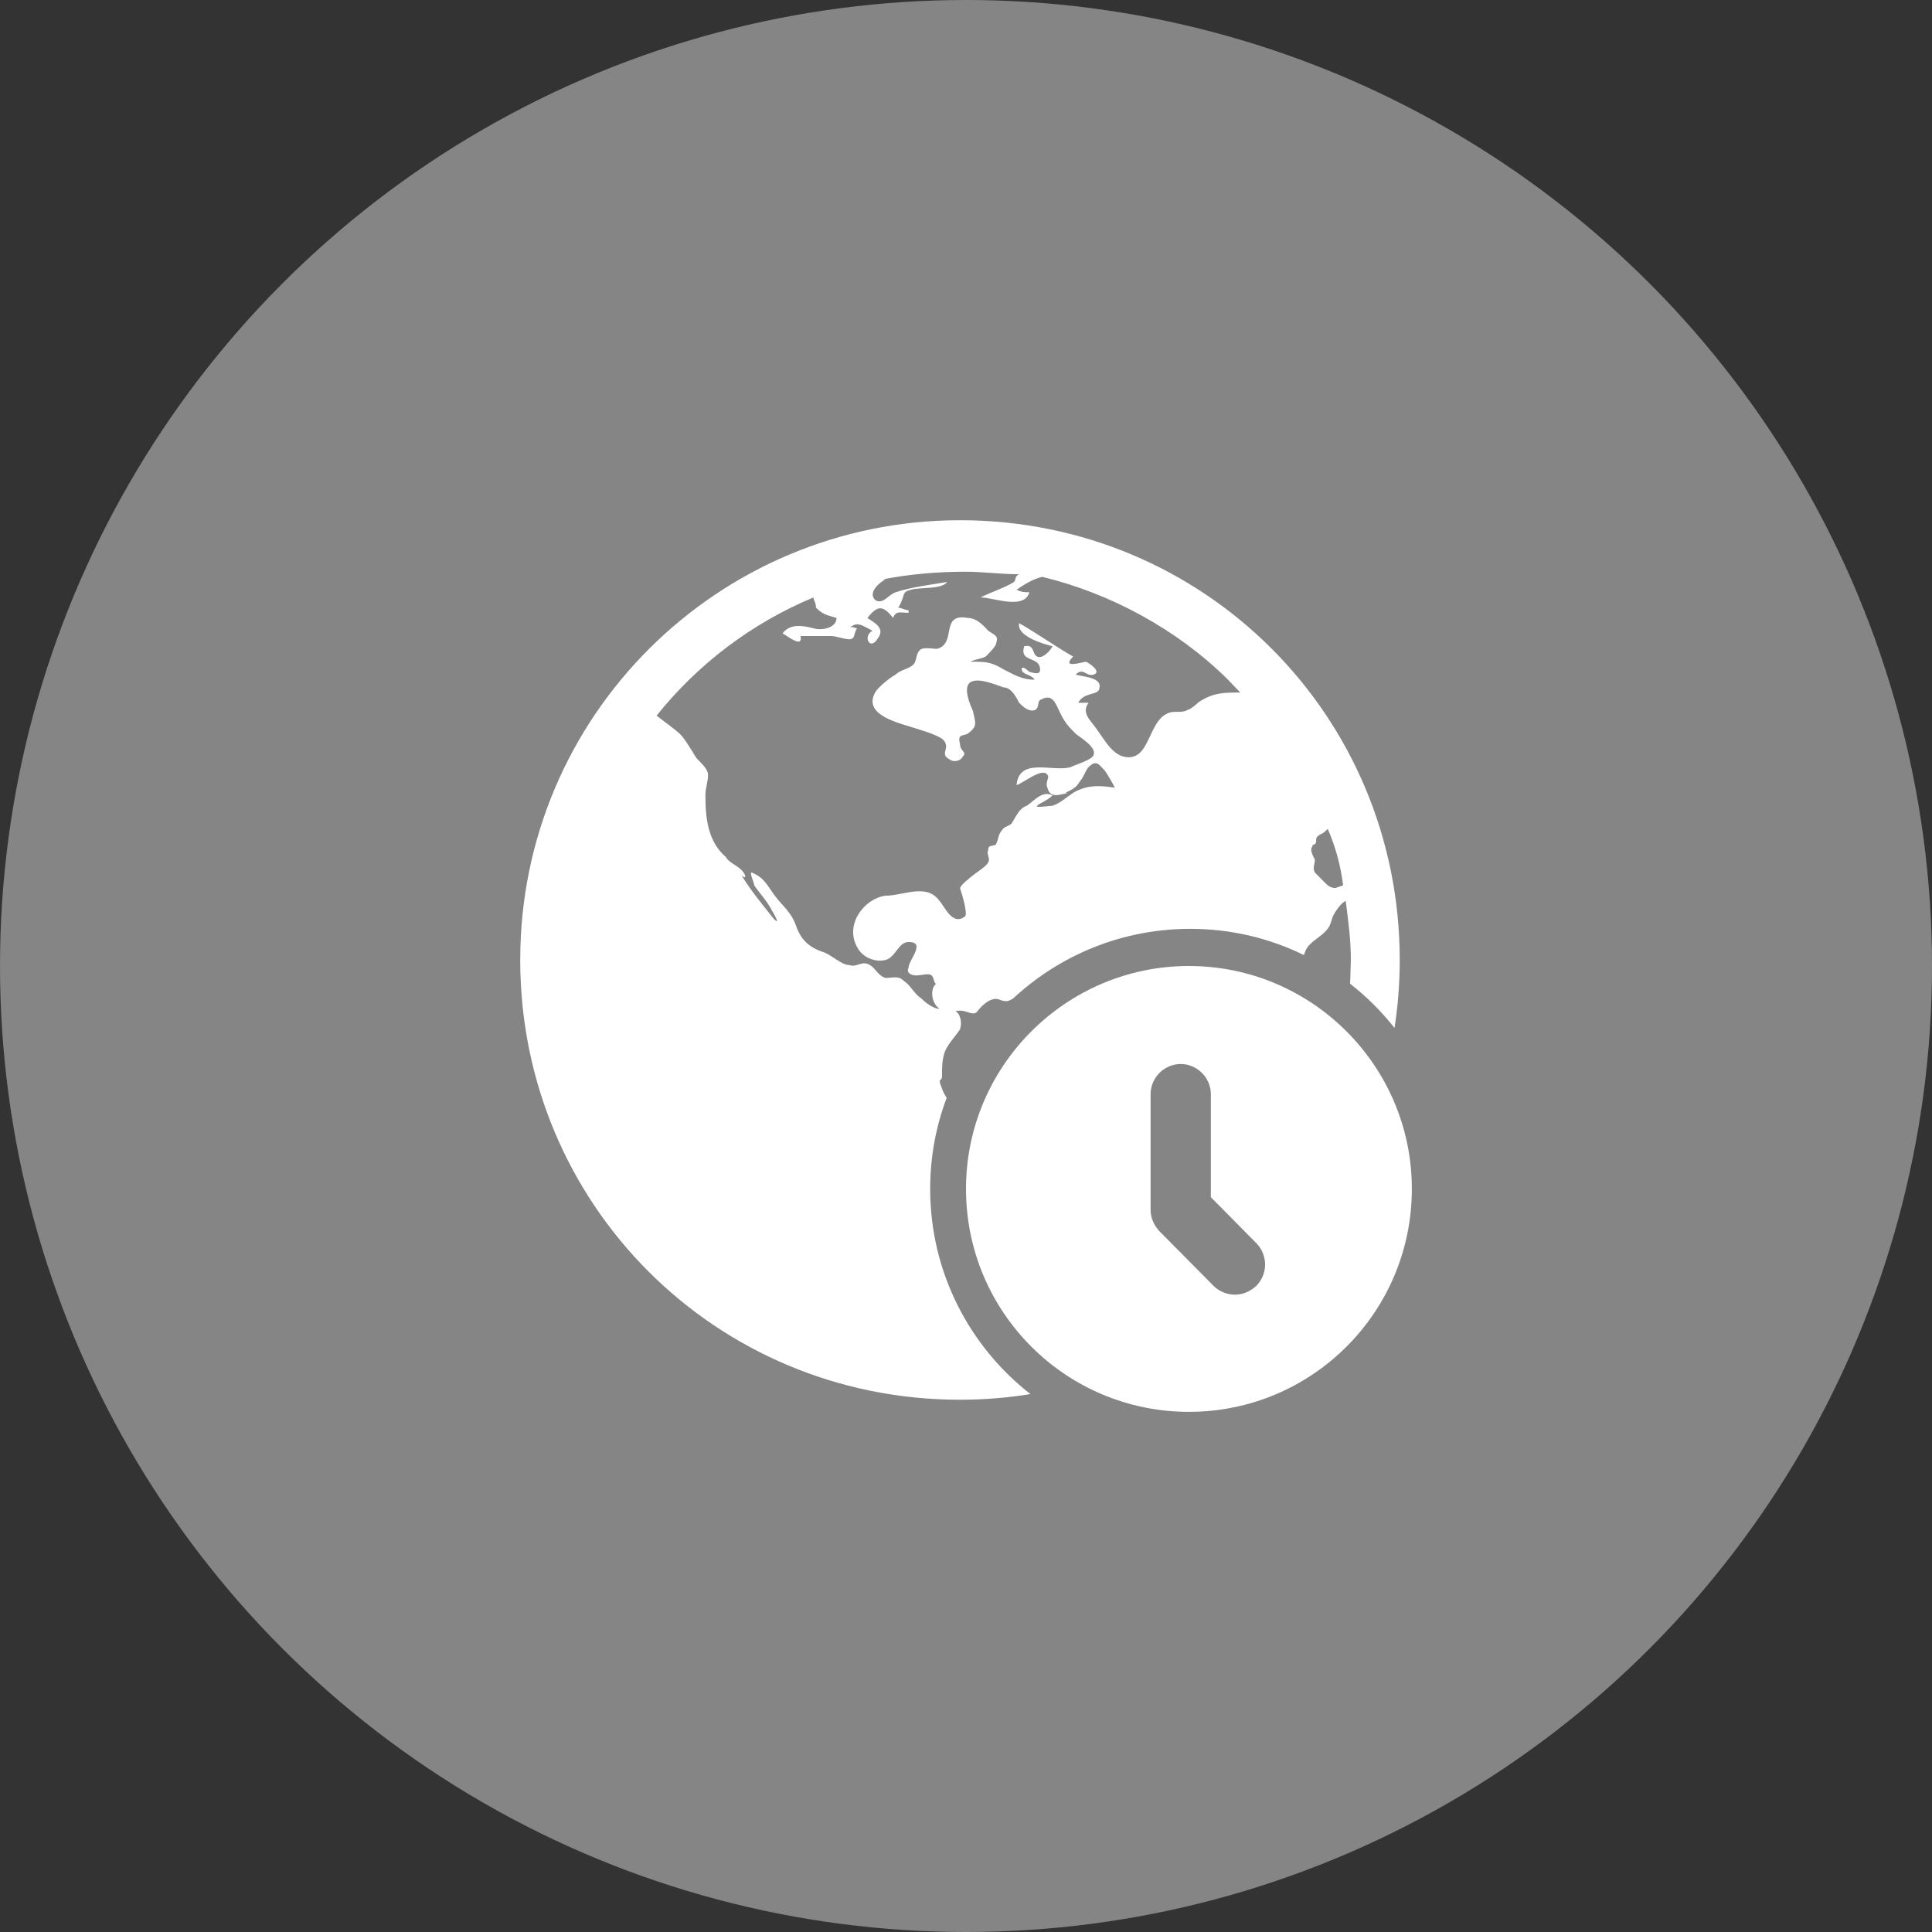 <?xml version="1.0" encoding="UTF-8"?>
<svg width="26px" height="26px" viewBox="0 0 26 26" version="1.1" xmlns="http://www.w3.org/2000/svg" xmlns:xlink="http://www.w3.org/1999/xlink">
    <rect x="0" y="0" width="26" height="26" fill="#333333" stroke="none"/>
    <title>编组 8</title>
    <g id="页面-1" stroke="none" stroke-width="1" fill="none" fill-rule="evenodd">
        <g id="Apple-TV备份-11" transform="translate(-1596, -23)">
            <g id="编组-8" transform="translate(1596, 23)">
                <g id="编组-6备份" fill="#FFFFFF">
                    <circle id="椭圆形" opacity="0.4" cx="13" cy="13" r="13"></circle>
                    <g id="主题" transform="translate(5, 5)" fill-rule="nonzero" opacity="0">
                        <rect id="矩形" x="0" y="0" width="16" height="16"></rect>
                    </g>
                </g>
                <path d="M12.919,7.001 C16.207,7.001 18.837,9.631 18.837,12.919 C18.837,13.231 18.813,13.536 18.767,13.834 C18.592,13.612 18.391,13.411 18.168,13.238 L18.171,13.192 L18.179,12.919 C18.179,12.642 18.145,12.4 18.11,12.123 C18.041,12.158 17.972,12.262 17.937,12.331 C17.902,12.435 17.902,12.469 17.833,12.538 C17.764,12.608 17.695,12.642 17.626,12.711 C17.578,12.759 17.563,12.806 17.548,12.853 C17.086,12.626 16.567,12.5 16.018,12.5 C15.098,12.5 14.261,12.855 13.637,13.435 C13.605,13.454 13.578,13.473 13.542,13.473 C13.438,13.473 13.438,13.404 13.3,13.473 C13.092,13.611 13.196,13.68 12.988,13.611 C12.968,13.604 12.945,13.602 12.922,13.601 L12.862,13.603 L12.896,13.641 C12.925,13.685 12.936,13.744 12.931,13.799 L12.919,13.853 C12.85,13.957 12.746,14.061 12.711,14.165 C12.677,14.269 12.677,14.373 12.677,14.476 C12.677,14.58 12.608,14.476 12.677,14.649 C12.693,14.697 12.716,14.738 12.74,14.774 C12.596,15.154 12.518,15.568 12.518,16 C12.518,17.122 13.046,18.12 13.867,18.761 C13.558,18.811 13.242,18.837 12.919,18.837 C9.631,18.837 7.001,16.207 7.001,12.919 C7.001,9.631 9.666,7.001 12.919,7.001 Z M12.988,7.694 C12.608,7.694 12.227,7.728 11.881,7.797 L11.916,7.797 C11.846,7.832 11.673,7.97 11.777,8.074 C11.881,8.143 11.95,8.005 12.054,7.97 C12.262,7.901 12.538,7.867 12.746,7.832 C12.677,7.936 12.365,7.901 12.262,7.936 C12.123,7.97 12.192,8.005 12.089,8.178 C12.123,8.178 12.192,8.213 12.227,8.213 L12.227,8.247 C12.123,8.247 12.054,8.213 12.019,8.316 C11.881,8.143 11.812,8.143 11.673,8.316 C11.777,8.386 11.916,8.455 11.812,8.593 C11.708,8.766 11.604,8.559 11.742,8.489 C11.604,8.42 11.535,8.351 11.431,8.455 C11.466,8.42 11.5,8.455 11.535,8.455 C11.5,8.489 11.5,8.593 11.466,8.593 C11.431,8.628 11.258,8.559 11.189,8.559 L10.773,8.559 C10.808,8.732 10.6,8.559 10.531,8.524 C10.635,8.386 10.808,8.42 10.947,8.455 C11.05,8.489 11.258,8.455 11.258,8.316 C11.154,8.282 11.085,8.282 10.981,8.178 C10.981,8.109 10.947,8.074 10.947,8.04 C10.116,8.386 9.389,8.939 8.836,9.631 C8.974,9.735 9.112,9.839 9.147,9.874 C9.216,9.943 9.251,10.012 9.32,10.116 C9.32,10.116 9.355,10.185 9.389,10.22 C9.458,10.289 9.528,10.358 9.528,10.427 C9.528,10.531 9.493,10.6 9.493,10.704 C9.493,11.016 9.528,11.327 9.77,11.535 C9.805,11.604 9.908,11.639 9.978,11.708 C10.047,11.777 10.047,11.846 9.978,11.777 C10.081,11.95 10.22,12.123 10.358,12.296 C10.462,12.435 10.497,12.435 10.393,12.262 C10.324,12.123 10.22,12.019 10.151,11.916 C10.151,11.881 10.081,11.742 10.116,11.742 C10.289,11.812 10.324,11.916 10.427,12.054 C10.531,12.192 10.635,12.262 10.704,12.435 C10.773,12.642 10.877,12.746 11.085,12.815 C11.189,12.85 11.327,12.988 11.431,12.988 C11.535,13.023 11.604,12.919 11.708,12.988 C11.777,13.023 11.812,13.127 11.916,13.161 C12.019,13.161 12.089,13.127 12.158,13.196 C12.262,13.265 12.296,13.369 12.4,13.438 C12.469,13.507 12.573,13.577 12.642,13.577 L12.602,13.539 C12.531,13.451 12.519,13.29 12.608,13.231 C12.573,13.265 12.573,13.161 12.538,13.127 C12.504,13.092 12.4,13.127 12.331,13.127 C12.262,13.127 12.192,13.092 12.227,13.023 C12.227,12.919 12.469,12.677 12.227,12.677 C12.089,12.677 12.054,12.884 11.916,12.919 C11.777,12.954 11.604,12.884 11.535,12.746 C11.362,12.435 11.639,12.089 11.916,12.054 C12.158,12.054 12.469,11.881 12.642,12.123 C12.711,12.192 12.815,12.469 12.988,12.331 C13.023,12.296 12.954,12.054 12.919,11.95 C12.954,11.881 13.023,11.846 13.092,11.777 L13.058,11.812 C13.127,11.742 13.265,11.673 13.3,11.604 C13.308,11.587 13.311,11.572 13.309,11.558 L13.29,11.478 L13.3,11.431 C13.3,11.362 13.369,11.396 13.404,11.362 C13.438,11.293 13.438,11.223 13.473,11.189 C13.507,11.12 13.577,11.12 13.611,11.085 C13.68,10.981 13.715,10.877 13.819,10.843 C13.923,10.773 14.026,10.635 14.165,10.704 C14.096,10.773 13.992,10.808 13.957,10.843 C13.923,10.877 14.13,10.843 14.165,10.843 C14.269,10.808 14.338,10.739 14.442,10.67 C14.615,10.566 14.788,10.566 14.995,10.6 C15.03,10.635 14.892,10.393 14.857,10.358 C14.788,10.289 14.753,10.22 14.649,10.324 C14.615,10.358 14.58,10.462 14.546,10.497 C14.476,10.6 14.476,10.6 14.338,10.67 L14.373,10.67 C14.234,10.704 14.13,10.739 14.096,10.6 C14.061,10.531 14.13,10.462 14.096,10.427 C14.026,10.324 13.784,10.531 13.68,10.566 C13.715,10.185 14.165,10.393 14.407,10.324 C14.476,10.289 14.719,10.22 14.719,10.151 C14.753,10.047 14.511,9.908 14.476,9.874 C14.373,9.77 14.338,9.735 14.269,9.597 C14.2,9.458 14.165,9.32 13.992,9.424 C13.957,9.458 13.992,9.562 13.888,9.562 C13.819,9.562 13.75,9.493 13.715,9.458 C13.68,9.389 13.611,9.251 13.507,9.251 C13.404,9.216 13.161,9.112 13.058,9.182 C12.954,9.251 13.058,9.493 13.092,9.562 C13.127,9.735 13.161,9.77 13.023,9.874 C12.954,9.908 12.884,9.874 12.919,10.012 C12.919,10.116 13.023,10.116 12.954,10.185 C12.919,10.254 12.815,10.254 12.781,10.22 C12.642,10.151 12.781,10.081 12.711,9.978 C12.677,9.908 12.435,9.839 12.331,9.805 C12.123,9.735 11.604,9.631 11.777,9.32 C11.812,9.251 11.985,9.112 12.054,9.078 C12.123,9.009 12.227,9.009 12.296,8.939 C12.331,8.905 12.331,8.801 12.365,8.766 C12.4,8.697 12.538,8.732 12.608,8.732 C12.884,8.663 12.642,8.247 13.023,8.316 C13.161,8.316 13.265,8.455 13.3,8.489 C13.404,8.559 13.438,8.559 13.404,8.663 C13.404,8.697 13.3,8.801 13.265,8.836 C13.196,8.87 13.127,8.87 13.058,8.905 C13.265,8.905 13.334,8.905 13.507,9.009 C13.646,9.078 13.75,9.147 13.923,9.147 C13.888,9.078 13.75,9.078 13.75,9.009 C13.75,8.939 13.853,9.043 13.853,9.043 C13.888,9.043 14.027,9.112 13.992,8.974 C13.957,8.836 13.715,8.905 13.784,8.697 C13.923,8.663 13.888,8.801 13.957,8.836 C14.026,8.87 14.13,8.766 14.165,8.697 C14.026,8.663 13.68,8.559 13.715,8.386 C13.957,8.524 14.2,8.697 14.442,8.836 C14.269,9.009 14.58,8.905 14.615,8.905 C14.684,8.939 14.822,9.043 14.719,9.078 C14.615,9.112 14.58,8.974 14.476,9.078 C14.58,9.112 14.857,9.112 14.788,9.285 C14.753,9.355 14.58,9.32 14.511,9.458 L14.649,9.458 C14.546,9.597 14.684,9.701 14.753,9.805 C14.857,9.943 14.961,10.151 15.134,10.185 C15.48,10.254 15.445,9.701 15.722,9.597 C15.791,9.562 15.895,9.597 15.964,9.562 C16.068,9.528 16.103,9.458 16.172,9.424 C16.345,9.32 16.484,9.32 16.691,9.32 L16.513,9.134 C15.837,8.469 14.946,7.985 14.026,7.763 C13.888,7.797 13.784,7.867 13.68,7.936 C13.75,7.97 13.784,7.97 13.853,7.97 C13.784,8.213 13.369,8.04 13.196,8.04 C13.334,7.97 13.542,7.901 13.646,7.832 C13.68,7.797 13.646,7.763 13.715,7.728 C13.473,7.728 13.231,7.694 12.988,7.694 Z M17.868,11.154 L17.833,11.189 C17.799,11.223 17.764,11.223 17.729,11.258 C17.695,11.293 17.729,11.327 17.695,11.362 C17.695,11.362 17.66,11.362 17.66,11.396 C17.626,11.431 17.66,11.5 17.695,11.569 C17.695,11.639 17.66,11.673 17.695,11.742 L17.833,11.881 C17.868,11.915 17.902,11.95 17.972,11.95 L18.075,11.915 C18.041,11.639 17.972,11.396 17.868,11.154 Z" id="形状结合" fill="#FFFFFF" fill-rule="nonzero"></path>
                <g id="编组-5" transform="translate(13, 13)">
                    <circle id="椭圆形备份" cx="3" cy="3" r="3"></circle>
                    <path d="M3,0 C4.651,0 6,1.342 6,3 C6,4.658 4.658,6 3,6 C1.342,6 0,4.658 0,3 C0,1.342 1.349,0 3,0 Z M2.889,1.319 C2.668,1.319 2.484,1.504 2.484,1.725 L2.484,3.28 C2.484,3.391 2.528,3.486 2.602,3.568 L3.332,4.305 C3.405,4.378 3.509,4.423 3.619,4.423 C3.73,4.423 3.826,4.378 3.907,4.305 C3.98,4.231 4.025,4.128 4.025,4.017 C4.025,3.907 3.98,3.803 3.907,3.73 L3.295,3.111 L3.295,1.725 C3.295,1.504 3.111,1.319 2.889,1.319 Z" id="形状结合" fill="#FFFFFF" fill-rule="nonzero"></path>
                </g>
            </g>
        </g>
    </g>
</svg>